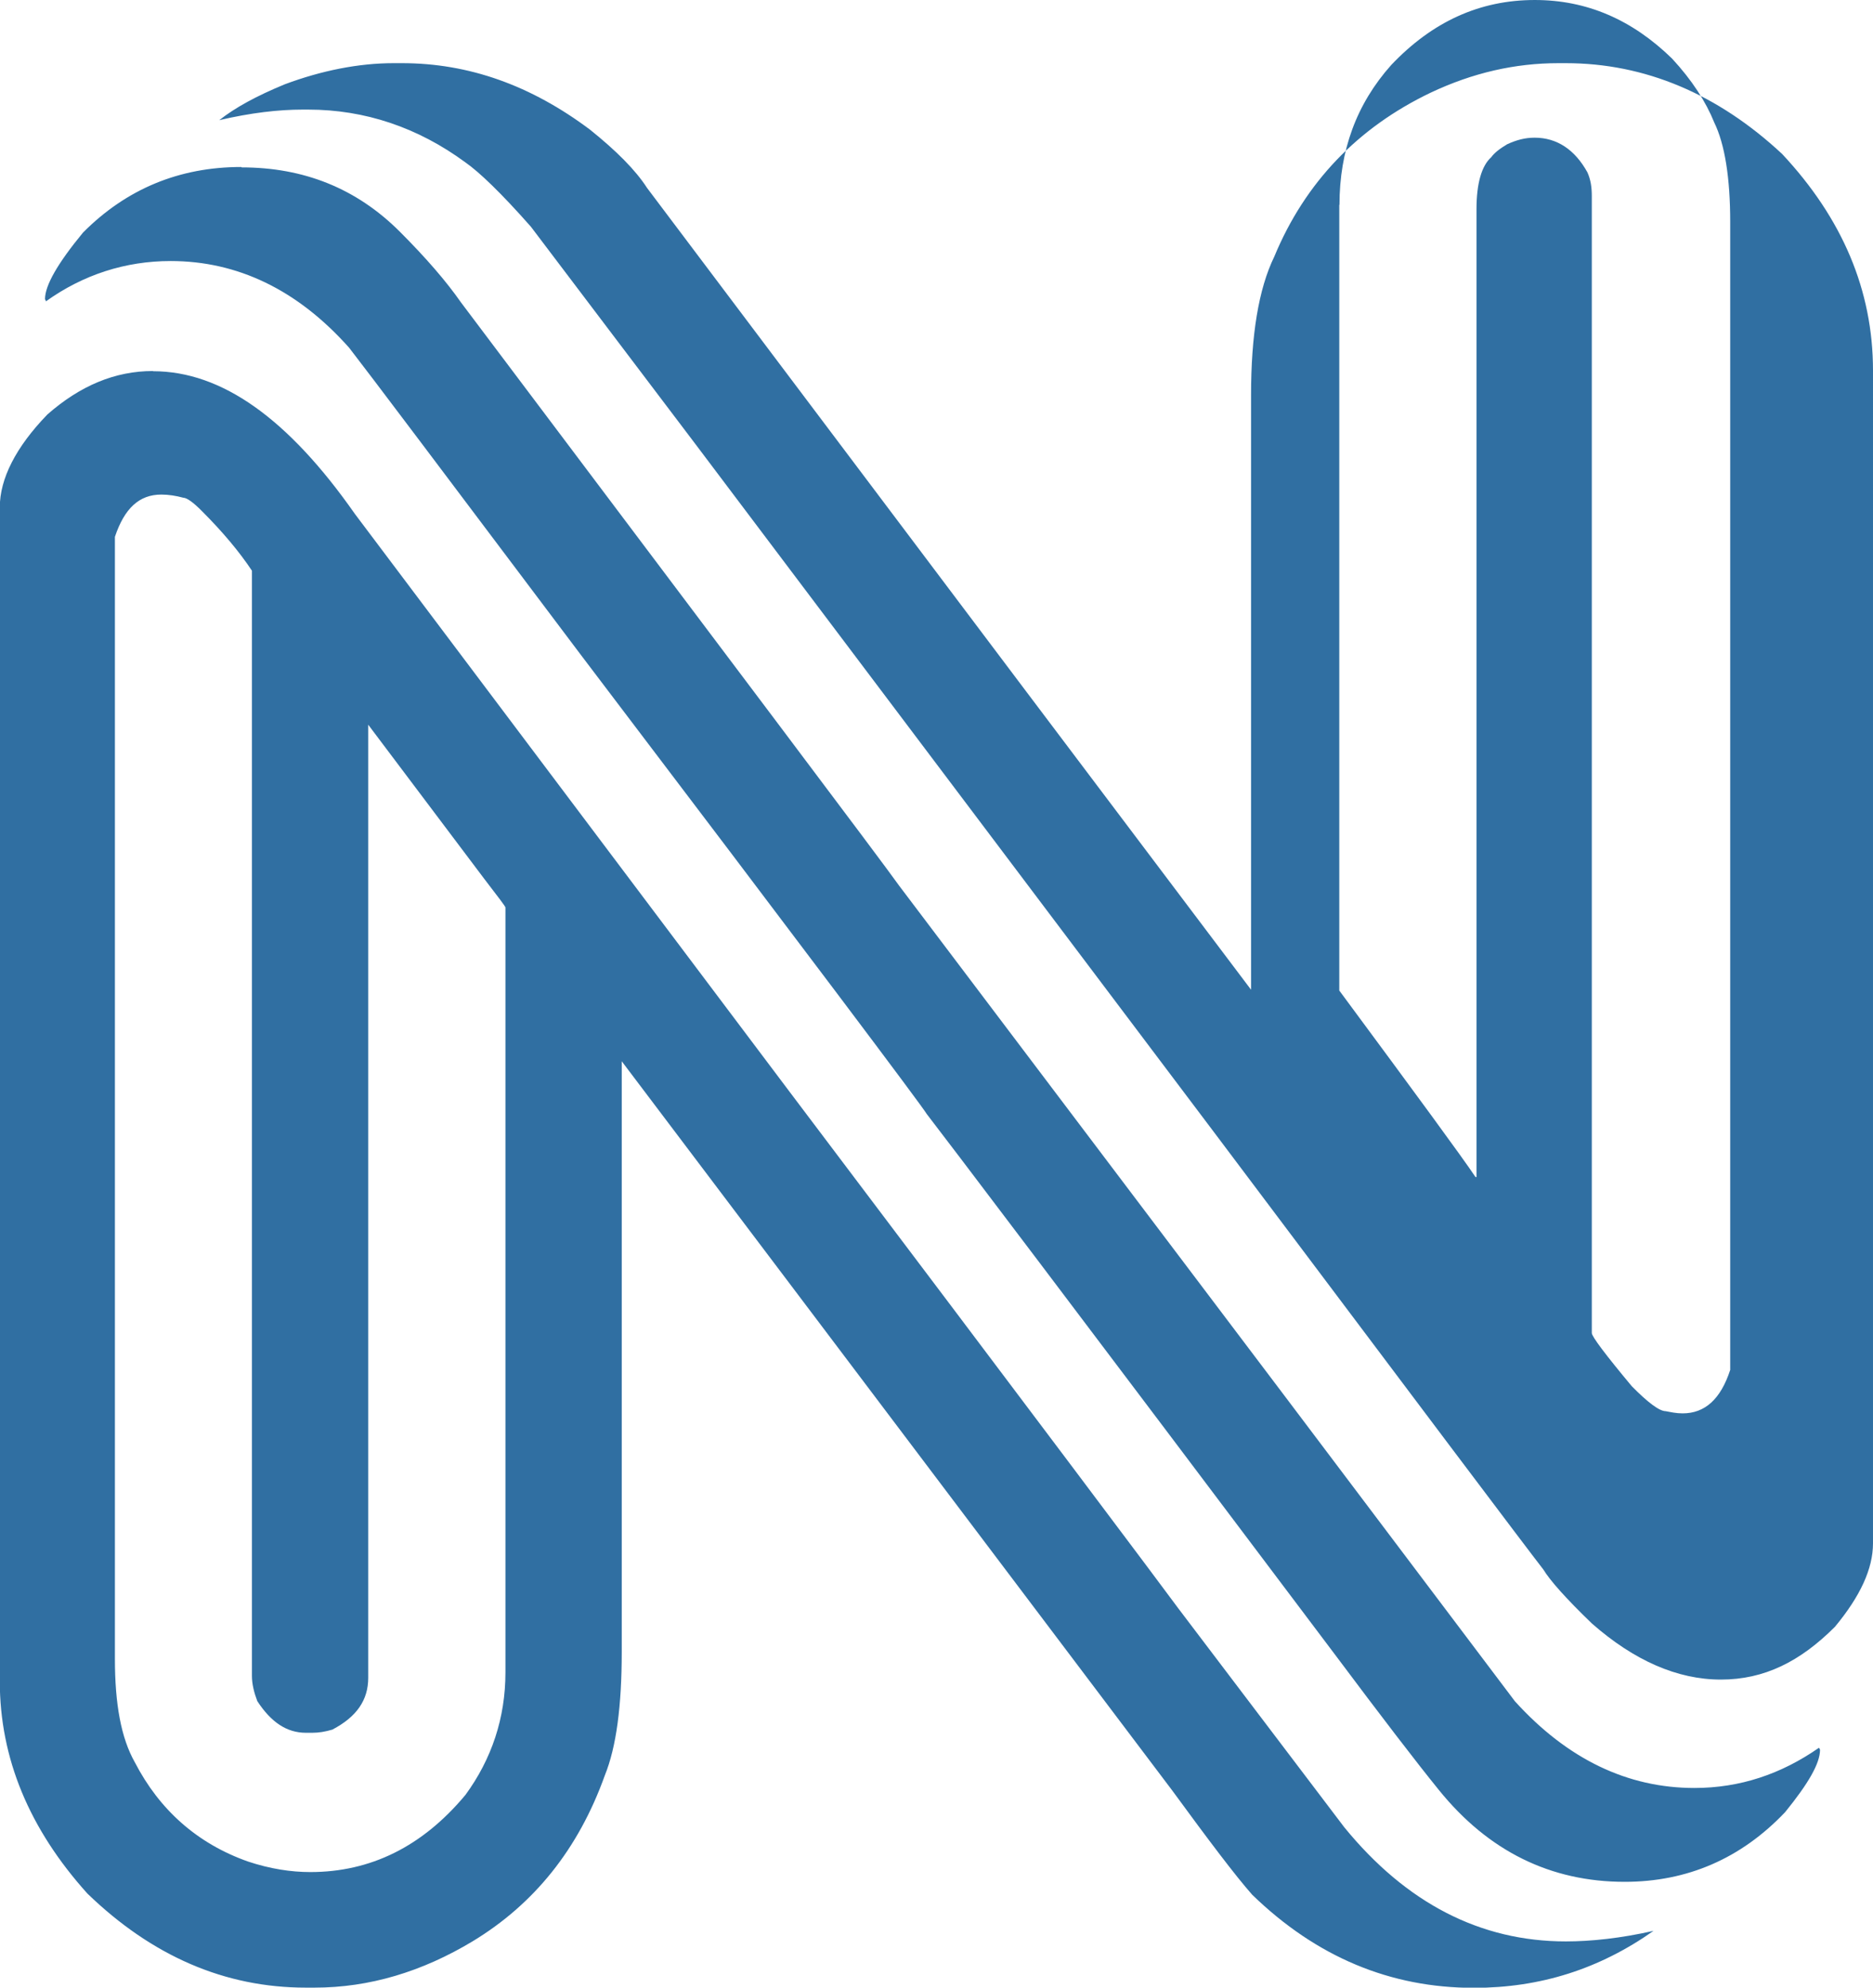 <?xml version="1.0" encoding="UTF-8"?>
<svg id="Layer_1" data-name="Layer 1" xmlns="http://www.w3.org/2000/svg" viewBox="0 0 94.05 99.75">
  <defs>
    <style>
      .cls-1 {
        fill: #306fa2;
        stroke-width: 0px;
      }
    </style>
  </defs>
  <path class="cls-1" d="m19.76,3.17c-1.75,0-3.61.37-5.46,1.06-1.43.59-2.49,1.17-3.29,1.8,1.59-.37,2.97-.53,4.19-.53h.27c2.86,0,5.52.9,7.9,2.65.69.48,1.8,1.54,3.29,3.23l8.27,10.92,26.03,34.52c10.24,13.62,15.75,20.94,16.54,21.95.32.53,1.11,1.43,2.44,2.71,2.12,1.86,4.29,2.81,6.47,2.81s3.98-.9,5.73-2.65c1.27-1.53,1.91-2.91,1.91-4.19V18.6c0-4.03-1.54-7.64-4.56-10.87-3.24-3.02-6.9-4.56-10.87-4.56h-.37c-2.17,0-4.29.48-6.41,1.48-3.66,1.75-6.31,4.51-7.85,8.22-.8,1.64-1.17,3.98-1.17,6.95v29.85l-11.24-14.9-19.09-25.34c-.58-.9-1.54-1.86-2.86-2.92-2.97-2.23-6.1-3.34-9.44-3.34h-.43Zm47.5,7.11c0-2.72.85-5.06,2.6-7.02,2.07-2.18,4.45-3.26,7.21-3.26,2.6,0,4.88.98,6.89,2.94,1.01,1.09,1.7,2.17,2.12,3.21.53,1.09.8,2.78.8,5v57.6c-.48,1.47-1.27,2.18-2.39,2.18-.32,0-.58-.06-.85-.11-.32,0-.9-.44-1.7-1.25-1.32-1.58-2.01-2.5-2.01-2.67V9.84c0-.43-.05-.81-.22-1.19-.63-1.14-1.53-1.74-2.65-1.74-.48,0-.9.11-1.38.33-.37.22-.64.43-.8.65-.48.43-.74,1.31-.74,2.61v48.57h-.05c-.69-1.03-2.97-4.13-6.84-9.36V10.28Zm-55.14-1.9c-3.13,0-5.78,1.11-7.95,3.29-1.27,1.54-1.91,2.65-1.91,3.34l.05.11c1.86-1.33,3.98-2.02,6.26-2.02,3.34,0,6.36,1.43,8.96,4.35.95,1.22,4.82,6.36,11.61,15.38,11.4,15.01,17.18,22.7,17.39,23.07.74.95,7.58,9.97,20.47,27.09,2.38,3.18,4.13,5.46,5.25,6.84,2.49,3.08,5.62,4.61,9.33,4.61,3.13,0,5.84-1.16,8.06-3.5,1.16-1.43,1.75-2.44,1.75-3.13l-.05-.1c-1.91,1.33-3.98,2.02-6.26,2.02-3.34,0-6.36-1.43-9.01-4.35l-11.56-15.32-19.36-25.61c-.9-1.27-8.27-11.03-22-29.27-.74-1.06-1.75-2.23-3.07-3.55-2.18-2.18-4.83-3.23-7.95-3.23h0Zm-4.44,10.24c-1.91,0-3.66.74-5.3,2.18-1.59,1.64-2.39,3.23-2.39,4.66v58.91c0,3.87,1.48,7.42,4.4,10.66,3.24,3.13,6.89,4.72,10.97,4.72h.43c2.76,0,5.41-.8,7.95-2.33,3.07-1.86,5.3-4.61,6.63-8.32.58-1.43.85-3.5.85-6.2v-29.64l8.01,10.6,19.62,25.98c1.86,2.54,3.18,4.29,4.03,5.25,3.23,3.13,6.94,4.67,11.13,4.67,3.34,0,6.31-.95,9.02-2.86-1.64.37-3.13.53-4.4.53-4.29,0-8.01-1.91-11.13-5.73l-8.33-10.98c-.74-1.01-7.26-9.7-19.56-25.98l-21.79-28.95c-3.34-4.77-6.68-7.16-10.13-7.16h0Zm-1.91,8.32c.48-1.43,1.22-2.12,2.33-2.12.37,0,.74.06,1.11.16.16,0,.48.21.95.69,1.01,1.01,1.86,2.02,2.49,2.97v55.46c0,.42.11.85.27,1.27.69,1.06,1.48,1.59,2.44,1.59h.32c.32,0,.64-.05,1.01-.16,1.22-.64,1.8-1.48,1.8-2.6v-47.83l5.83,7.74c.69.9,1.06,1.38,1.06,1.43v38.39c0,2.28-.69,4.35-2.01,6.15-2.17,2.6-4.77,3.87-7.79,3.87-.96,0-2.02-.16-3.13-.53-2.55-.9-4.45-2.6-5.68-4.98-.69-1.22-1-2.92-1-5.2V26.95Zm0,4"/>
</svg>